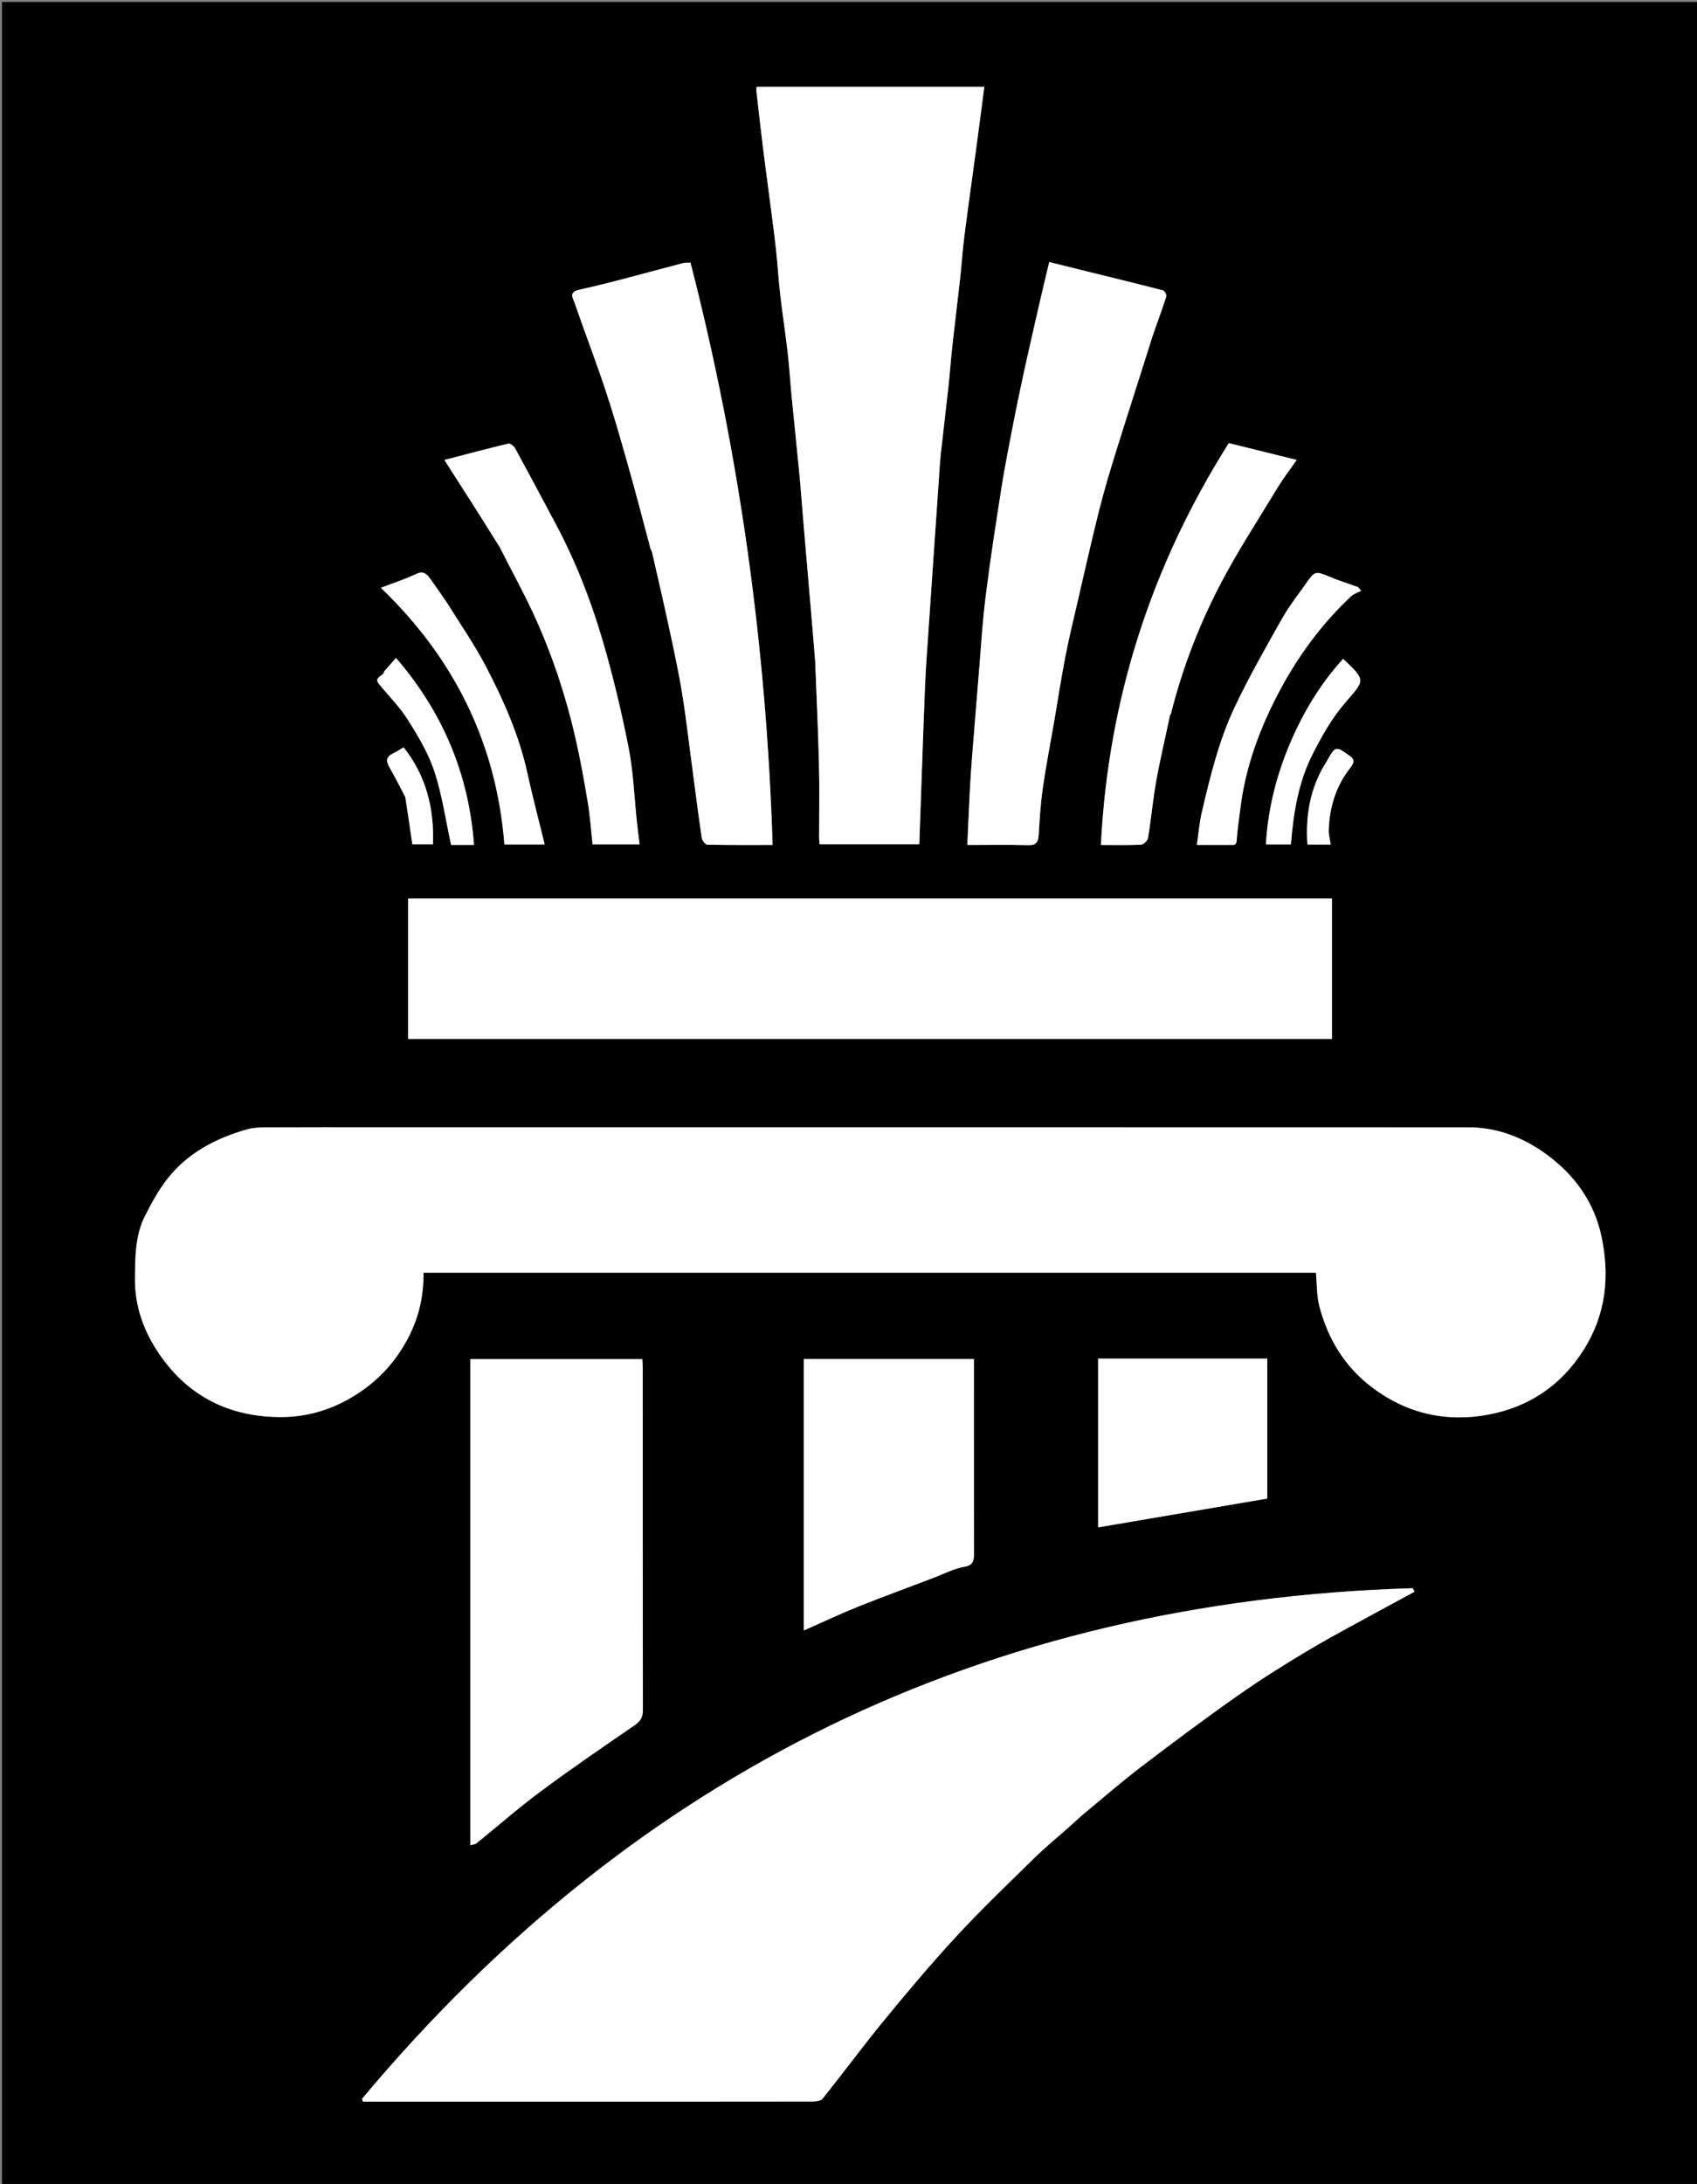 <svg version="1.1" id="Layer_1" xmlns="http://www.w3.org/2000/svg" xmlns:xlink="http://www.w3.org/1999/xlink" x="0px" y="0px"
	 width="100%" viewBox="0 0 866 1114" enable-background="new 0 0 866 1114" xml:space="preserve">
<rect x="0" y="0" width="866" height="1114" fill="#808080" stroke="none"/>
<path fill="#000000" opacity="1" stroke="none" 
	d="
M429,1115 
	C286,1115 143.5,1115 1,1115 
	C1,743.667 1,372.333 1,1 
	C289.667,1 578.333,1 867,1 
	C867,372.333 867,743.667 867,1115 
	C721.167,1115 575.333,1115 429,1115 
M194.5,575 
	C174.837,575 155.173,574.952 135.51,575.048 
	C132.273,575.064 128.908,575.26 125.825,576.146 
	C110.04,580.686 95.82,588.102 85.492,601.219 
	C80.971,606.962 77.402,613.558 74.061,620.104 
	C69.028,629.969 69.01,640.752 68.871,651.602 
	C68.68,666.473 73.444,679.427 81.796,691.403 
	C96.461,712.432 117.032,722.482 142.197,722.821 
	C154.149,722.982 165.658,720.275 176.603,714.363 
	C189.825,707.219 199.857,697.521 207.157,684.531 
	C213.328,673.549 216.267,661.847 216.115,649.197 
	C368.161,649.197 519.883,649.197 671.536,649.197 
	C672.096,655.083 671.887,660.964 673.318,666.414 
	C677.688,683.063 686.291,697.195 700.227,707.714 
	C717.923,721.071 738.038,725.601 759.475,721.583 
	C780.141,717.708 796.601,706.808 808.15,688.538 
	C819.586,670.448 821.499,651.071 817.288,630.899 
	C813.64,613.426 803.708,599.51 789.372,588.979 
	C777.543,580.289 764.24,575.047 749.4,575.042 
	C564.767,574.978 380.133,575 194.5,575 
M545.953,931.574 
	C548.426,929.357 550.829,927.055 553.384,924.938 
	C563.057,916.927 572.552,908.679 582.533,901.07 
	C598.617,888.808 614.825,876.688 631.377,865.071 
	C643.336,856.677 655.738,848.86 668.308,841.402 
	C681.411,833.629 694.947,826.586 708.305,819.242 
	C712.81,816.766 717.346,814.347 721.868,811.902 
	C721.559,811.307 721.25,810.712 720.941,810.117 
	C503.302,816.709 324.606,903.568 184.779,1070.544 
	C184.916,1071.029 185.053,1071.515 185.19,1072 
	C186.929,1072 188.668,1072 190.407,1072 
	C219.403,1072 248.399,1072 277.394,1072 
	C323.054,1072 368.714,1072.016 414.374,1071.943 
	C416.199,1071.94 418.796,1071.714 419.729,1070.548 
	C430.409,1057.206 440.555,1043.431 451.403,1030.232 
	C463.378,1015.661 475.534,1001.198 488.35,987.373 
	C501.056,973.667 514.589,960.718 527.949,947.631 
	C533.511,942.184 539.566,937.239 545.953,931.574 
M553.5,530 
	C595.594,530 637.689,530 679.71,530 
	C679.71,505.687 679.71,481.949 679.71,458.287 
	C522.353,458.287 365.286,458.287 208.29,458.287 
	C208.29,482.313 208.29,506.051 208.29,530 
	C323.22,530 437.86,530 553.5,530 
M416,337.713 
	C416.667,355.043 417.512,372.369 417.94,389.706 
	C418.248,402.193 417.991,414.693 418.013,427.188 
	C418.016,428.442 418.205,429.696 418.282,430.649 
	C435.779,430.649 452.848,430.649 469.129,430.649 
	C470.095,403.624 470.967,376.975 472.04,350.334 
	C472.463,339.826 473.305,329.335 474.005,318.839 
	C474.979,304.254 475.998,289.673 477,275.09 
	C477.665,265.425 478.328,255.76 479.004,246.095 
	C479.336,241.346 479.561,236.584 480.069,231.853 
	C481.306,220.348 482.731,208.863 483.982,197.36 
	C484.759,190.208 485.269,183.027 486.056,175.876 
	C487.302,164.543 488.727,153.23 489.982,141.899 
	C490.756,134.913 491.178,127.885 492.067,120.916 
	C493.937,106.249 496.017,91.609 497.997,76.956 
	C499.02,69.386 500.017,61.813 501.016,54.241 
	C501.453,50.932 501.867,47.62 502.297,44.261 
	C463.043,44.261 424.643,44.261 386.123,44.261 
	C386.073,45.156 385.944,45.809 386.015,46.439 
	C387.08,55.824 388.13,65.21 389.269,74.586 
	C390.152,81.851 391.165,89.1 392.1,96.359 
	C393.41,106.516 394.81,116.664 395.965,126.839 
	C396.85,134.643 397.263,142.5 398.162,150.302 
	C399.295,160.149 400.832,169.95 401.96,179.797 
	C402.835,187.437 403.29,195.124 404.034,202.78 
	C405.314,215.945 406.726,229.097 407.981,242.264 
	C408.758,250.42 409.332,258.595 410.025,266.759 
	C411.34,282.261 412.675,297.76 414,313.261 
	C414.669,321.094 415.333,328.926 416,337.713 
M240,707.505 
	C240,785.268 240,863.032 240,941.261 
	C241.424,940.817 242.479,940.773 243.14,940.24 
	C254.076,931.41 264.658,922.11 275.933,913.741 
	C291.492,902.193 307.489,891.229 323.483,880.283 
	C326.507,878.214 328.074,876.287 328.067,872.5 
	C327.971,814.17 328.002,755.84 327.991,697.511 
	C327.99,696.074 327.849,694.637 327.778,693.288 
	C298.358,693.288 269.287,693.288 240,693.288 
	C240,697.885 240,702.196 240,707.505 
M332.046,280.417 
	C332.25,280.679 332.574,280.913 332.641,281.207 
	C335.431,293.435 338.3,305.648 340.94,317.909 
	C343.417,329.414 345.966,340.919 347.903,352.521 
	C349.963,364.852 351.356,377.294 353.013,389.691 
	C354.692,402.256 356.268,414.836 358.106,427.377 
	C358.299,428.694 359.938,430.818 360.945,430.841 
	C371.874,431.092 382.811,430.998 394.263,430.998 
	C391.103,330.139 377.399,231.354 352.364,133.967 
	C351.111,134.043 349.75,133.911 348.506,134.233 
	C330.955,138.779 313.513,143.802 295.829,147.742 
	C289.991,149.043 292.326,151.888 293.159,154.302 
	C298.28,169.131 303.907,183.789 308.879,198.667 
	C312.939,210.81 316.467,223.139 319.965,235.461 
	C324.126,250.121 328.001,264.862 332.046,280.417 
M588.002,171.587 
	C590.438,164.814 592.963,158.07 595.192,151.23 
	C595.454,150.427 594.289,148.34 593.453,148.122 
	C581.492,144.998 569.472,142.097 557.469,139.133 
	C550.175,137.332 542.884,135.516 535.441,133.67 
	C533.649,141.229 531.933,148.24 530.33,155.277 
	C527.186,169.081 523.97,182.871 521.038,196.72 
	C518.232,209.976 515.647,223.281 513.161,236.601 
	C511.588,245.032 510.331,253.522 509.012,261.999 
	C507.69,270.492 506.398,278.991 505.221,287.506 
	C504.063,295.881 502.918,304.264 502.042,312.672 
	C501.177,320.982 500.658,329.329 499.982,337.659 
	C498.657,353.991 497.302,370.32 496.014,386.654 
	C495.548,392.554 495.175,398.462 494.869,404.373 
	C494.412,413.202 494.052,422.037 493.645,431 
	C504.668,431 514.661,430.806 524.641,431.092 
	C528.863,431.213 529.863,429.472 530.076,425.694 
	C530.528,417.69 531.049,409.659 532.188,401.732 
	C533.822,390.371 536.047,379.096 537.995,367.78 
	C539.889,356.783 541.561,345.744 543.688,334.793 
	C545.528,325.319 547.821,315.932 550.001,306.527 
	C553.63,290.875 557.13,275.188 561.067,259.613 
	C563.697,249.21 566.822,238.922 570.025,228.676 
	C575.899,209.883 581.995,191.159 588.002,171.587 
M476.991,804.514 
	C481.941,802.687 486.765,800.129 491.878,799.25 
	C496.434,798.467 497.046,796.332 497.038,792.574 
	C496.971,760.605 497,728.635 497,696.666 
	C497,695.554 497,694.442 497,693.204 
	C467.823,693.204 439.104,693.204 410.193,693.204 
	C410.193,739.438 410.193,785.469 410.193,831.68 
	C419.62,827.523 428.856,823.145 438.326,819.351 
	C450.893,814.317 463.643,809.738 476.991,804.514 
M609.5,693 
	C593.086,693 576.671,693 560.392,693 
	C560.392,722.327 560.392,751.121 560.392,779.089 
	C589.376,774.152 618.114,769.258 646.698,764.39 
	C646.698,740.62 646.698,716.903 646.698,693 
	C634.432,693 622.466,693 609.5,693 
M597.04,364.646 
	C597.234,364.375 597.531,364.131 597.607,363.83 
	C603.379,340.903 611.836,318.901 622.739,298.035 
	C631.64,281.001 642.212,264.834 652.196,248.375 
	C654.999,243.753 658.34,239.457 661.718,234.603 
	C649.732,231.638 638.473,228.853 627.069,226.032 
	C587.494,288.739 565.533,356.724 561.803,431 
	C569.11,431 575.748,431.182 582.359,430.84 
	C583.624,430.774 585.636,428.782 585.854,427.443 
	C587.443,417.675 588.338,407.788 590.084,398.053 
	C592.043,387.134 594.666,376.335 597.04,364.646 
M255.032,279.342 
	C261.021,291.057 267.459,302.568 272.897,314.533 
	C281.923,334.39 288.783,355.066 293.642,376.339 
	C296.118,387.179 298.107,398.144 299.927,409.117 
	C301.12,416.302 301.615,423.603 302.405,430.698 
	C310.38,430.698 318.123,430.698 326.394,430.698 
	C325.9,426.617 325.408,422.908 325.008,419.188 
	C323.648,406.542 323.226,393.713 320.769,381.286 
	C317.096,362.705 312.691,344.202 307.327,326.041 
	C301.264,305.514 293.401,285.565 283.243,266.62 
	C276.458,253.967 269.749,241.273 262.863,228.675 
	C262.242,227.538 260.355,226.06 259.424,226.282 
	C248.576,228.869 237.8,231.753 226.79,234.614 
	C236.276,249.418 245.62,264.002 255.032,279.342 
M627.346,431 
	C628.944,430.807 630.915,431.855 631.096,428.656 
	C631.409,423.15 632.328,417.678 632.998,412.193 
	C635.205,394.148 640.902,377.12 648.71,360.837 
	C658.897,339.59 672.147,320.428 689.388,304.212 
	C690.792,302.892 692.853,302.272 694.609,301.326 
	C694.061,300.697 693.512,300.068 692.964,299.439 
	C687.883,297.617 682.704,296.024 677.746,293.913 
	C671.651,291.318 670.779,291.408 667.006,296.888 
	C662.803,302.994 658.068,308.794 654.437,315.221 
	C646.013,330.131 637.496,345.045 630.169,360.503 
	C622.052,377.63 617.562,396.103 613.265,414.522 
	C612.034,419.794 611.625,425.258 610.785,431 
	C616.434,431 621.406,431 627.346,431 
M228.033,307.373 
	C225.085,303.144 222.246,298.831 219.144,294.718 
	C217.538,292.589 215.786,291.14 212.453,292.731 
	C206.788,295.435 200.756,297.369 194.366,299.824 
	C231.991,335.947 253.325,379.321 257.412,430.729 
	C264.073,430.729 270.5,430.729 277.955,430.729 
	C274.902,418.228 271.733,406.265 269.085,394.187 
	C264.85,374.874 256.884,357.006 247.806,339.67 
	C242.077,328.729 234.961,318.514 228.033,307.373 
M661.483,372.013 
	C652.656,390.623 647.207,410.089 646.006,430.719 
	C650.667,430.719 654.751,430.719 658.767,430.719 
	C660.046,414.745 662.527,399.224 669.642,385.081 
	C674.318,375.786 679.581,366.439 686.316,358.608 
	C696.563,346.692 697.202,347.241 685.439,336.082 
	C675.752,346.635 668.061,358.484 661.483,372.013 
M195.945,342.589 
	C195.856,344.996 190.478,345.267 193.346,348.815 
	C198.284,354.927 203.982,360.546 208.135,367.143 
	C213.394,375.498 218.634,384.226 221.69,393.515 
	C225.636,405.507 227.414,418.212 230.211,431 
	C231.505,431 233.481,431 235.458,431 
	C237.586,431 239.715,431 241.894,431 
	C239.193,394.562 225.804,363.111 202.083,335.613 
	C200.036,337.942 198.234,339.993 195.945,342.589 
M206.972,406.81 
	C208.108,414.663 209.245,422.515 210.426,430.674 
	C213.14,430.674 217.005,430.674 220.941,430.674 
	C221.654,412.11 217.297,395.475 205.951,381.182 
	C204.175,382.24 202.746,383.253 201.186,383.987 
	C197.066,385.924 196.628,387.795 198.931,391.75 
	C201.655,396.426 204.055,401.291 206.972,406.81 
M687.606,384.965 
	C682.222,380.704 681.238,380.87 678.05,386.573 
	C677.662,387.267 677.282,387.967 676.857,388.637 
	C668.664,401.541 666.161,415.706 667.19,430.788 
	C671.27,430.788 675.024,430.788 679.086,430.788 
	C678.699,428.172 677.99,425.797 678.061,423.445 
	C678.415,411.75 681.773,400.912 689.031,391.704 
	C691.5,388.571 691.24,387 687.606,384.965 
z"/>
<path fill="#FFFFFF" opacity="1" stroke="none" 
	d="
M195,575 
	C380.133,575 564.767,574.978 749.4,575.042 
	C764.24,575.047 777.543,580.289 789.372,588.979 
	C803.708,599.51 813.64,613.426 817.288,630.899 
	C821.499,651.071 819.586,670.448 808.15,688.538 
	C796.601,706.808 780.141,717.708 759.475,721.583 
	C738.038,725.601 717.923,721.071 700.227,707.714 
	C686.291,697.195 677.688,683.063 673.318,666.414 
	C671.887,660.964 672.096,655.083 671.536,649.197 
	C519.883,649.197 368.161,649.197 216.115,649.197 
	C216.267,661.847 213.328,673.549 207.157,684.531 
	C199.857,697.521 189.825,707.219 176.603,714.363 
	C165.658,720.275 154.149,722.982 142.197,722.821 
	C117.032,722.482 96.461,712.432 81.796,691.403 
	C73.444,679.427 68.68,666.473 68.871,651.602 
	C69.01,640.752 69.028,629.969 74.061,620.104 
	C77.402,613.558 80.971,606.962 85.492,601.219 
	C95.82,588.102 110.04,580.686 125.825,576.146 
	C128.908,575.26 132.273,575.064 135.51,575.048 
	C155.173,574.952 174.837,575 195,575 
z"/>
<path fill="#FFFFFF" opacity="1" stroke="none" 
	d="
M545.675,931.82 
	C539.566,937.239 533.511,942.184 527.949,947.631 
	C514.589,960.718 501.056,973.667 488.35,987.373 
	C475.534,1001.198 463.378,1015.661 451.403,1030.232 
	C440.555,1043.431 430.409,1057.206 419.729,1070.548 
	C418.796,1071.714 416.199,1071.94 414.374,1071.943 
	C368.714,1072.016 323.054,1072 277.394,1072 
	C248.399,1072 219.403,1072 190.407,1072 
	C188.668,1072 186.929,1072 185.19,1072 
	C185.053,1071.515 184.916,1071.029 184.779,1070.544 
	C324.606,903.568 503.302,816.709 720.941,810.117 
	C721.25,810.712 721.559,811.307 721.868,811.902 
	C717.346,814.347 712.81,816.766 708.305,819.242 
	C694.947,826.586 681.411,833.629 668.308,841.402 
	C655.738,848.86 643.336,856.677 631.377,865.071 
	C614.825,876.688 598.617,888.808 582.533,901.07 
	C572.552,908.679 563.057,916.927 553.384,924.938 
	C550.829,927.055 548.426,929.357 545.675,931.82 
z"/>
<path fill="#FFFFFF" opacity="1" stroke="none" 
	d="
M553,530 
	C437.86,530 323.22,530 208.29,530 
	C208.29,506.051 208.29,482.313 208.29,458.287 
	C365.286,458.287 522.353,458.287 679.71,458.287 
	C679.71,481.949 679.71,505.687 679.71,530 
	C637.689,530 595.594,530 553,530 
z"/>
<path fill="#FFFFFF" opacity="1" stroke="none" 
	d="
M416,337.236 
	C415.333,328.926 414.669,321.094 414,313.261 
	C412.675,297.76 411.34,282.261 410.025,266.759 
	C409.332,258.595 408.758,250.42 407.981,242.264 
	C406.726,229.097 405.314,215.945 404.034,202.78 
	C403.29,195.124 402.835,187.437 401.96,179.797 
	C400.832,169.95 399.295,160.149 398.162,150.302 
	C397.263,142.5 396.85,134.643 395.965,126.839 
	C394.81,116.664 393.41,106.516 392.1,96.359 
	C391.165,89.1 390.152,81.851 389.269,74.586 
	C388.13,65.21 387.08,55.824 386.015,46.439 
	C385.944,45.809 386.073,45.156 386.123,44.261 
	C424.643,44.261 463.043,44.261 502.297,44.261 
	C501.867,47.62 501.453,50.932 501.016,54.241 
	C500.017,61.813 499.02,69.386 497.997,76.956 
	C496.017,91.609 493.937,106.249 492.067,120.916 
	C491.178,127.885 490.756,134.913 489.982,141.899 
	C488.727,153.23 487.302,164.543 486.056,175.876 
	C485.269,183.027 484.759,190.208 483.982,197.36 
	C482.731,208.863 481.306,220.348 480.069,231.853 
	C479.561,236.584 479.336,241.346 479.004,246.095 
	C478.328,255.76 477.665,265.425 477,275.09 
	C475.998,289.673 474.979,304.254 474.005,318.839 
	C473.305,329.335 472.463,339.826 472.04,350.334 
	C470.967,376.975 470.095,403.624 469.129,430.649 
	C452.848,430.649 435.779,430.649 418.282,430.649 
	C418.205,429.696 418.016,428.442 418.013,427.188 
	C417.991,414.693 418.248,402.193 417.94,389.706 
	C417.512,372.369 416.667,355.043 416,337.236 
z"/>
<path fill="#FFFFFF" opacity="1" stroke="none" 
	d="
M240,707.006 
	C240,702.196 240,697.885 240,693.288 
	C269.287,693.288 298.358,693.288 327.778,693.288 
	C327.849,694.637 327.99,696.074 327.991,697.511 
	C328.002,755.84 327.971,814.17 328.067,872.5 
	C328.074,876.287 326.507,878.214 323.483,880.283 
	C307.489,891.229 291.492,902.193 275.933,913.741 
	C264.658,922.11 254.076,931.41 243.14,940.24 
	C242.479,940.773 241.424,940.817 240,941.261 
	C240,863.032 240,785.268 240,707.006 
z"/>
<path fill="#FFFFFF" opacity="1" stroke="none" 
	d="
M332.023,279.992 
	C328.001,264.862 324.126,250.121 319.965,235.461 
	C316.467,223.139 312.939,210.81 308.879,198.667 
	C303.907,183.789 298.28,169.131 293.159,154.302 
	C292.326,151.888 289.991,149.043 295.829,147.742 
	C313.513,143.802 330.955,138.779 348.506,134.233 
	C349.75,133.911 351.111,134.043 352.364,133.967 
	C377.399,231.354 391.103,330.139 394.263,430.998 
	C382.811,430.998 371.874,431.092 360.945,430.841 
	C359.938,430.818 358.299,428.694 358.106,427.377 
	C356.268,414.836 354.692,402.256 353.013,389.691 
	C351.356,377.294 349.963,364.852 347.903,352.521 
	C345.966,340.919 343.417,329.414 340.94,317.909 
	C338.3,305.648 335.431,293.435 332.641,281.207 
	C332.574,280.913 332.25,280.679 332.023,279.992 
z"/>
<path fill="#FFFFFF" opacity="1" stroke="none" 
	d="
M588,171.997 
	C581.995,191.159 575.899,209.883 570.025,228.676 
	C566.822,238.922 563.697,249.21 561.067,259.613 
	C557.13,275.188 553.63,290.875 550.001,306.527 
	C547.821,315.932 545.528,325.319 543.688,334.793 
	C541.561,345.744 539.889,356.783 537.995,367.78 
	C536.047,379.096 533.822,390.371 532.188,401.732 
	C531.049,409.659 530.528,417.69 530.076,425.694 
	C529.863,429.472 528.863,431.213 524.641,431.092 
	C514.661,430.806 504.668,431 493.645,431 
	C494.052,422.037 494.412,413.202 494.869,404.373 
	C495.175,398.462 495.548,392.554 496.014,386.654 
	C497.302,370.32 498.657,353.991 499.982,337.659 
	C500.658,329.329 501.177,320.982 502.042,312.672 
	C502.918,304.264 504.063,295.881 505.221,287.506 
	C506.398,278.991 507.69,270.492 509.012,261.999 
	C510.331,253.522 511.588,245.032 513.161,236.601 
	C515.647,223.281 518.232,209.976 521.038,196.72 
	C523.97,182.871 527.186,169.081 530.33,155.277 
	C531.933,148.24 533.649,141.229 535.441,133.67 
	C542.884,135.516 550.175,137.332 557.469,139.133 
	C569.472,142.097 581.492,144.998 593.453,148.122 
	C594.289,148.34 595.454,150.427 595.192,151.23 
	C592.963,158.07 590.438,164.814 588,171.997 
z"/>
<path fill="#FFFFFF" opacity="1" stroke="none" 
	d="
M476.653,804.739 
	C463.643,809.738 450.893,814.317 438.326,819.351 
	C428.856,823.145 419.62,827.523 410.193,831.68 
	C410.193,785.469 410.193,739.438 410.193,693.204 
	C439.104,693.204 467.823,693.204 497,693.204 
	C497,694.442 497,695.554 497,696.666 
	C497,728.635 496.971,760.605 497.038,792.574 
	C497.046,796.332 496.434,798.467 491.878,799.25 
	C486.765,800.129 481.941,802.687 476.653,804.739 
z"/>
<path fill="#FFFFFF" opacity="1" stroke="none" 
	d="
M610,693 
	C622.466,693 634.432,693 646.698,693 
	C646.698,716.903 646.698,740.62 646.698,764.39 
	C618.114,769.258 589.376,774.152 560.392,779.089 
	C560.392,751.121 560.392,722.327 560.392,693 
	C576.671,693 593.086,693 610,693 
z"/>
<path fill="#FFFFFF" opacity="1" stroke="none" 
	d="
M597.02,365.064 
	C594.666,376.335 592.043,387.134 590.084,398.053 
	C588.338,407.788 587.443,417.675 585.854,427.443 
	C585.636,428.782 583.624,430.774 582.359,430.84 
	C575.748,431.182 569.11,431 561.803,431 
	C565.533,356.724 587.494,288.739 627.069,226.032 
	C638.473,228.853 649.732,231.638 661.718,234.603 
	C658.34,239.457 654.999,243.753 652.196,248.375 
	C642.212,264.834 631.64,281.001 622.739,298.035 
	C611.836,318.901 603.379,340.903 597.607,363.83 
	C597.531,364.131 597.234,364.375 597.02,365.064 
z"/>
<path fill="#FFFFFF" opacity="1" stroke="none" 
	d="
M254.998,278.963 
	C245.62,264.002 236.276,249.418 226.79,234.614 
	C237.8,231.753 248.576,228.869 259.424,226.282 
	C260.355,226.06 262.242,227.538 262.863,228.675 
	C269.749,241.273 276.458,253.967 283.243,266.62 
	C293.401,285.565 301.264,305.514 307.327,326.041 
	C312.691,344.202 317.096,362.705 320.769,381.286 
	C323.226,393.713 323.648,406.542 325.008,419.188 
	C325.408,422.908 325.9,426.617 326.394,430.698 
	C318.123,430.698 310.38,430.698 302.405,430.698 
	C301.615,423.603 301.12,416.302 299.927,409.117 
	C298.107,398.144 296.118,387.179 293.642,376.339 
	C288.783,355.066 281.923,334.39 272.897,314.533 
	C267.459,302.568 261.021,291.057 254.998,278.963 
z"/>
<path fill="#FFFFFF" opacity="1" stroke="none" 
	d="
M626.862,431 
	C621.406,431 616.434,431 610.785,431 
	C611.625,425.258 612.034,419.794 613.265,414.522 
	C617.562,396.103 622.052,377.63 630.169,360.503 
	C637.496,345.045 646.013,330.131 654.437,315.221 
	C658.068,308.794 662.803,302.994 667.006,296.888 
	C670.779,291.408 671.651,291.318 677.746,293.913 
	C682.704,296.024 687.883,297.617 692.964,299.439 
	C693.512,300.068 694.061,300.697 694.609,301.326 
	C692.853,302.272 690.792,302.892 689.388,304.212 
	C672.147,320.428 658.897,339.59 648.71,360.837 
	C640.902,377.12 635.205,394.148 632.998,412.193 
	C632.328,417.678 631.409,423.15 631.096,428.656 
	C630.915,431.855 628.944,430.807 626.862,431 
z"/>
<path fill="#FFFFFF" opacity="1" stroke="none" 
	d="
M228.25,307.673 
	C234.961,318.514 242.077,328.729 247.806,339.67 
	C256.884,357.006 264.85,374.874 269.085,394.187 
	C271.733,406.265 274.902,418.228 277.955,430.729 
	C270.5,430.729 264.073,430.729 257.412,430.729 
	C253.325,379.321 231.991,335.947 194.366,299.824 
	C200.756,297.369 206.788,295.435 212.453,292.731 
	C215.786,291.14 217.538,292.589 219.144,294.718 
	C222.246,298.831 225.085,303.144 228.25,307.673 
z"/>
<path fill="#FFFFFF" opacity="1" stroke="none" 
	d="
M661.722,371.708 
	C668.061,358.484 675.752,346.635 685.439,336.082 
	C697.202,347.241 696.563,346.692 686.316,358.608 
	C679.581,366.439 674.318,375.786 669.642,385.081 
	C662.527,399.224 660.046,414.745 658.767,430.719 
	C654.751,430.719 650.667,430.719 646.006,430.719 
	C647.207,410.089 652.656,390.623 661.722,371.708 
z"/>
<path fill="#FFFFFF" opacity="1" stroke="none" 
	d="
M196.188,342.316 
	C198.234,339.993 200.036,337.942 202.083,335.613 
	C225.804,363.111 239.193,394.562 241.894,431 
	C239.715,431 237.586,431 235.458,431 
	C233.481,431 231.505,431 230.211,431 
	C227.414,418.212 225.636,405.507 221.69,393.515 
	C218.634,384.226 213.394,375.498 208.135,367.143 
	C203.982,360.546 198.284,354.927 193.346,348.815 
	C190.478,345.267 195.856,344.996 196.188,342.316 
z"/>
<path fill="#FFFFFF" opacity="1" stroke="none" 
	d="
M206.783,406.442 
	C204.055,401.291 201.655,396.426 198.931,391.75 
	C196.628,387.795 197.066,385.924 201.186,383.987 
	C202.746,383.253 204.175,382.24 205.951,381.182 
	C217.297,395.475 221.654,412.11 220.941,430.674 
	C217.005,430.674 213.14,430.674 210.426,430.674 
	C209.245,422.515 208.108,414.663 206.783,406.442 
z"/>
<path fill="#FFFFFF" opacity="1" stroke="none" 
	d="
M687.983,384.999 
	C691.24,387 691.5,388.571 689.031,391.704 
	C681.773,400.912 678.415,411.75 678.061,423.445 
	C677.99,425.797 678.699,428.172 679.086,430.788 
	C675.024,430.788 671.27,430.788 667.19,430.788 
	C666.161,415.706 668.664,401.541 676.857,388.637 
	C677.282,387.967 677.662,387.267 678.05,386.573 
	C681.238,380.87 682.222,380.704 687.983,384.999 
z"/>
</svg>
